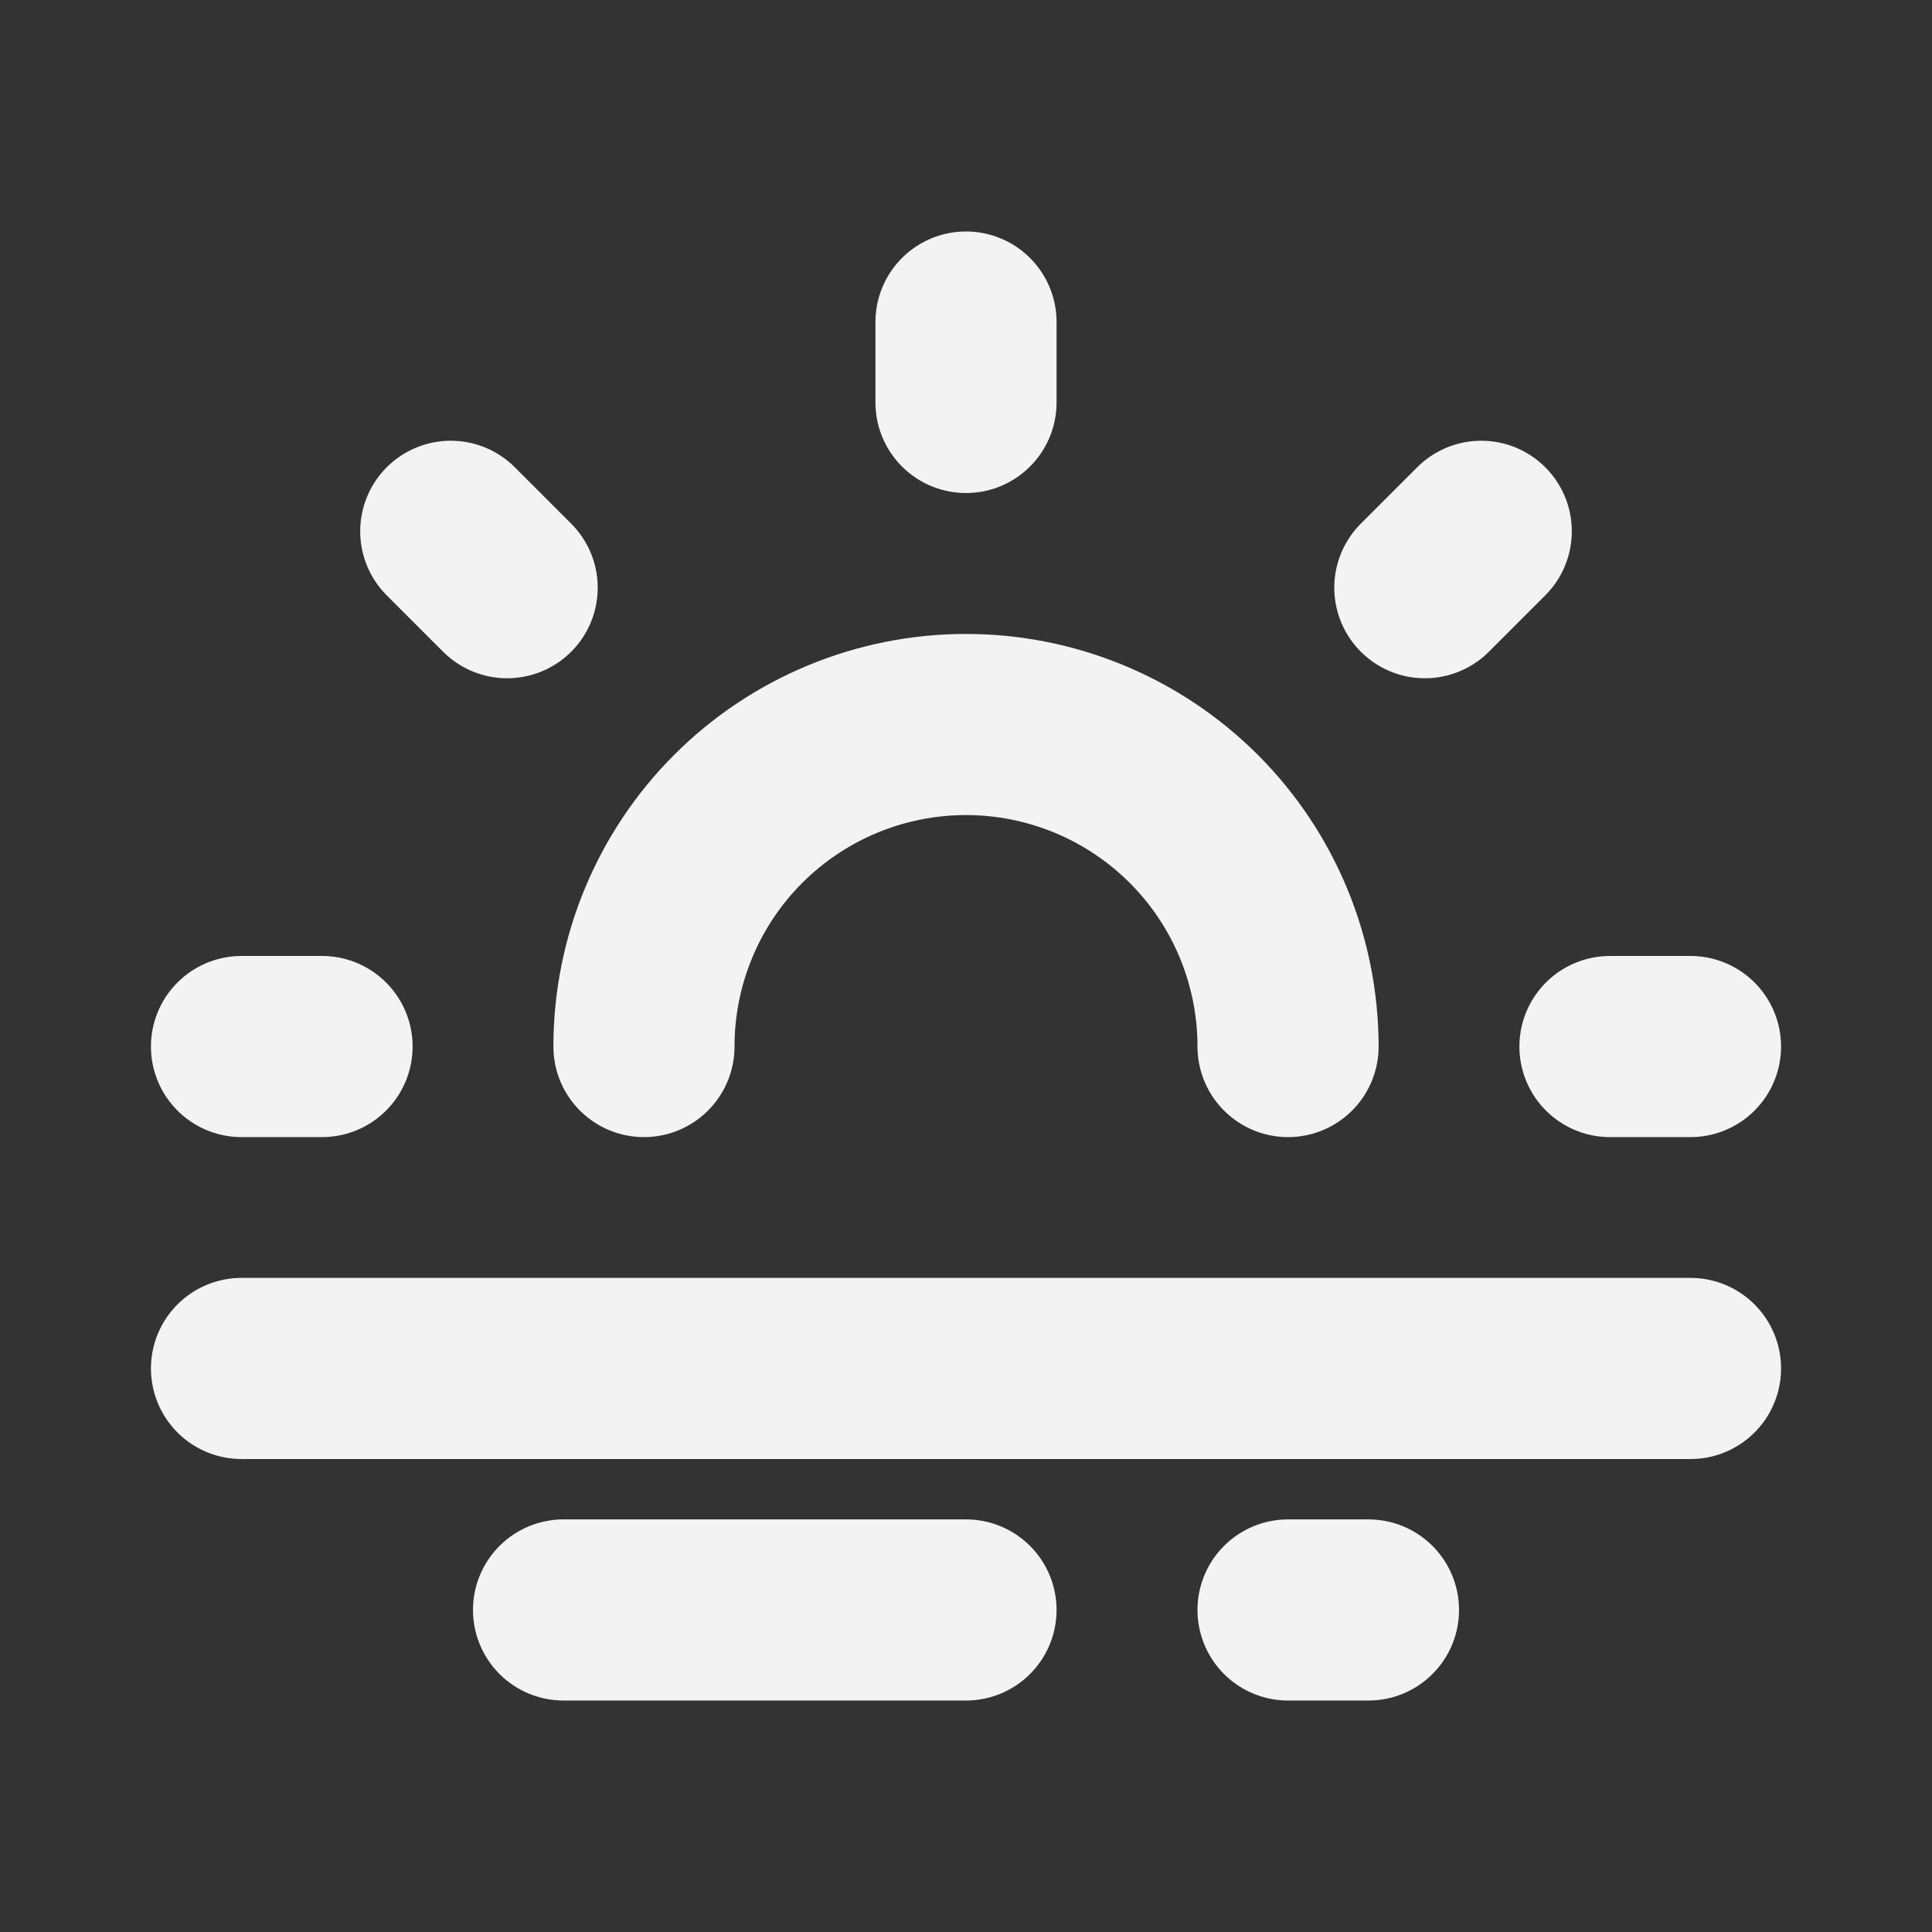 <svg width="16" height="16" viewBox="0 0 16 16" fill="none" xmlns="http://www.w3.org/2000/svg">
<rect x="0" y="0" width="16" height="16" fill="#333333" stroke="none"/>
<path d="M2 8.667H2.667" stroke="#F3F3F4" stroke-width="1.5" stroke-linecap="round" stroke-linejoin="round"/>
<path d="M13.333 8.667H14" stroke="#F3F3F4" stroke-width="1.5" stroke-linecap="round" stroke-linejoin="round"/>
<path d="M3.733 4.4L4.2 4.867" stroke="#F3F3F4" stroke-width="1.5" stroke-linecap="round" stroke-linejoin="round"/>
<path d="M12.267 4.4L11.8 4.867" stroke="#F3F3F4" stroke-width="1.5" stroke-linecap="round" stroke-linejoin="round"/>
<path d="M5.333 8.667C5.333 7.959 5.614 7.281 6.114 6.781C6.614 6.281 7.293 6 8 6C8.707 6 9.385 6.281 9.886 6.781C10.386 7.281 10.667 7.959 10.667 8.667" stroke="#F3F3F4" stroke-width="1.5" stroke-linecap="round" stroke-linejoin="round"/>
<path d="M2 11.333H14" stroke="#F3F3F4" stroke-width="1.5" stroke-linecap="round" stroke-linejoin="round"/>
<path d="M4.667 13.333H8" stroke="#F3F3F4" stroke-width="1.5" stroke-linecap="round" stroke-linejoin="round"/>
<path d="M10.667 13.333H11.333" stroke="#F3F3F4" stroke-width="1.5" stroke-linecap="round" stroke-linejoin="round"/>
<path d="M8 3.333V2.667" stroke="#F3F3F4" stroke-width="1.5" stroke-linecap="round" stroke-linejoin="round"/>
</svg>
